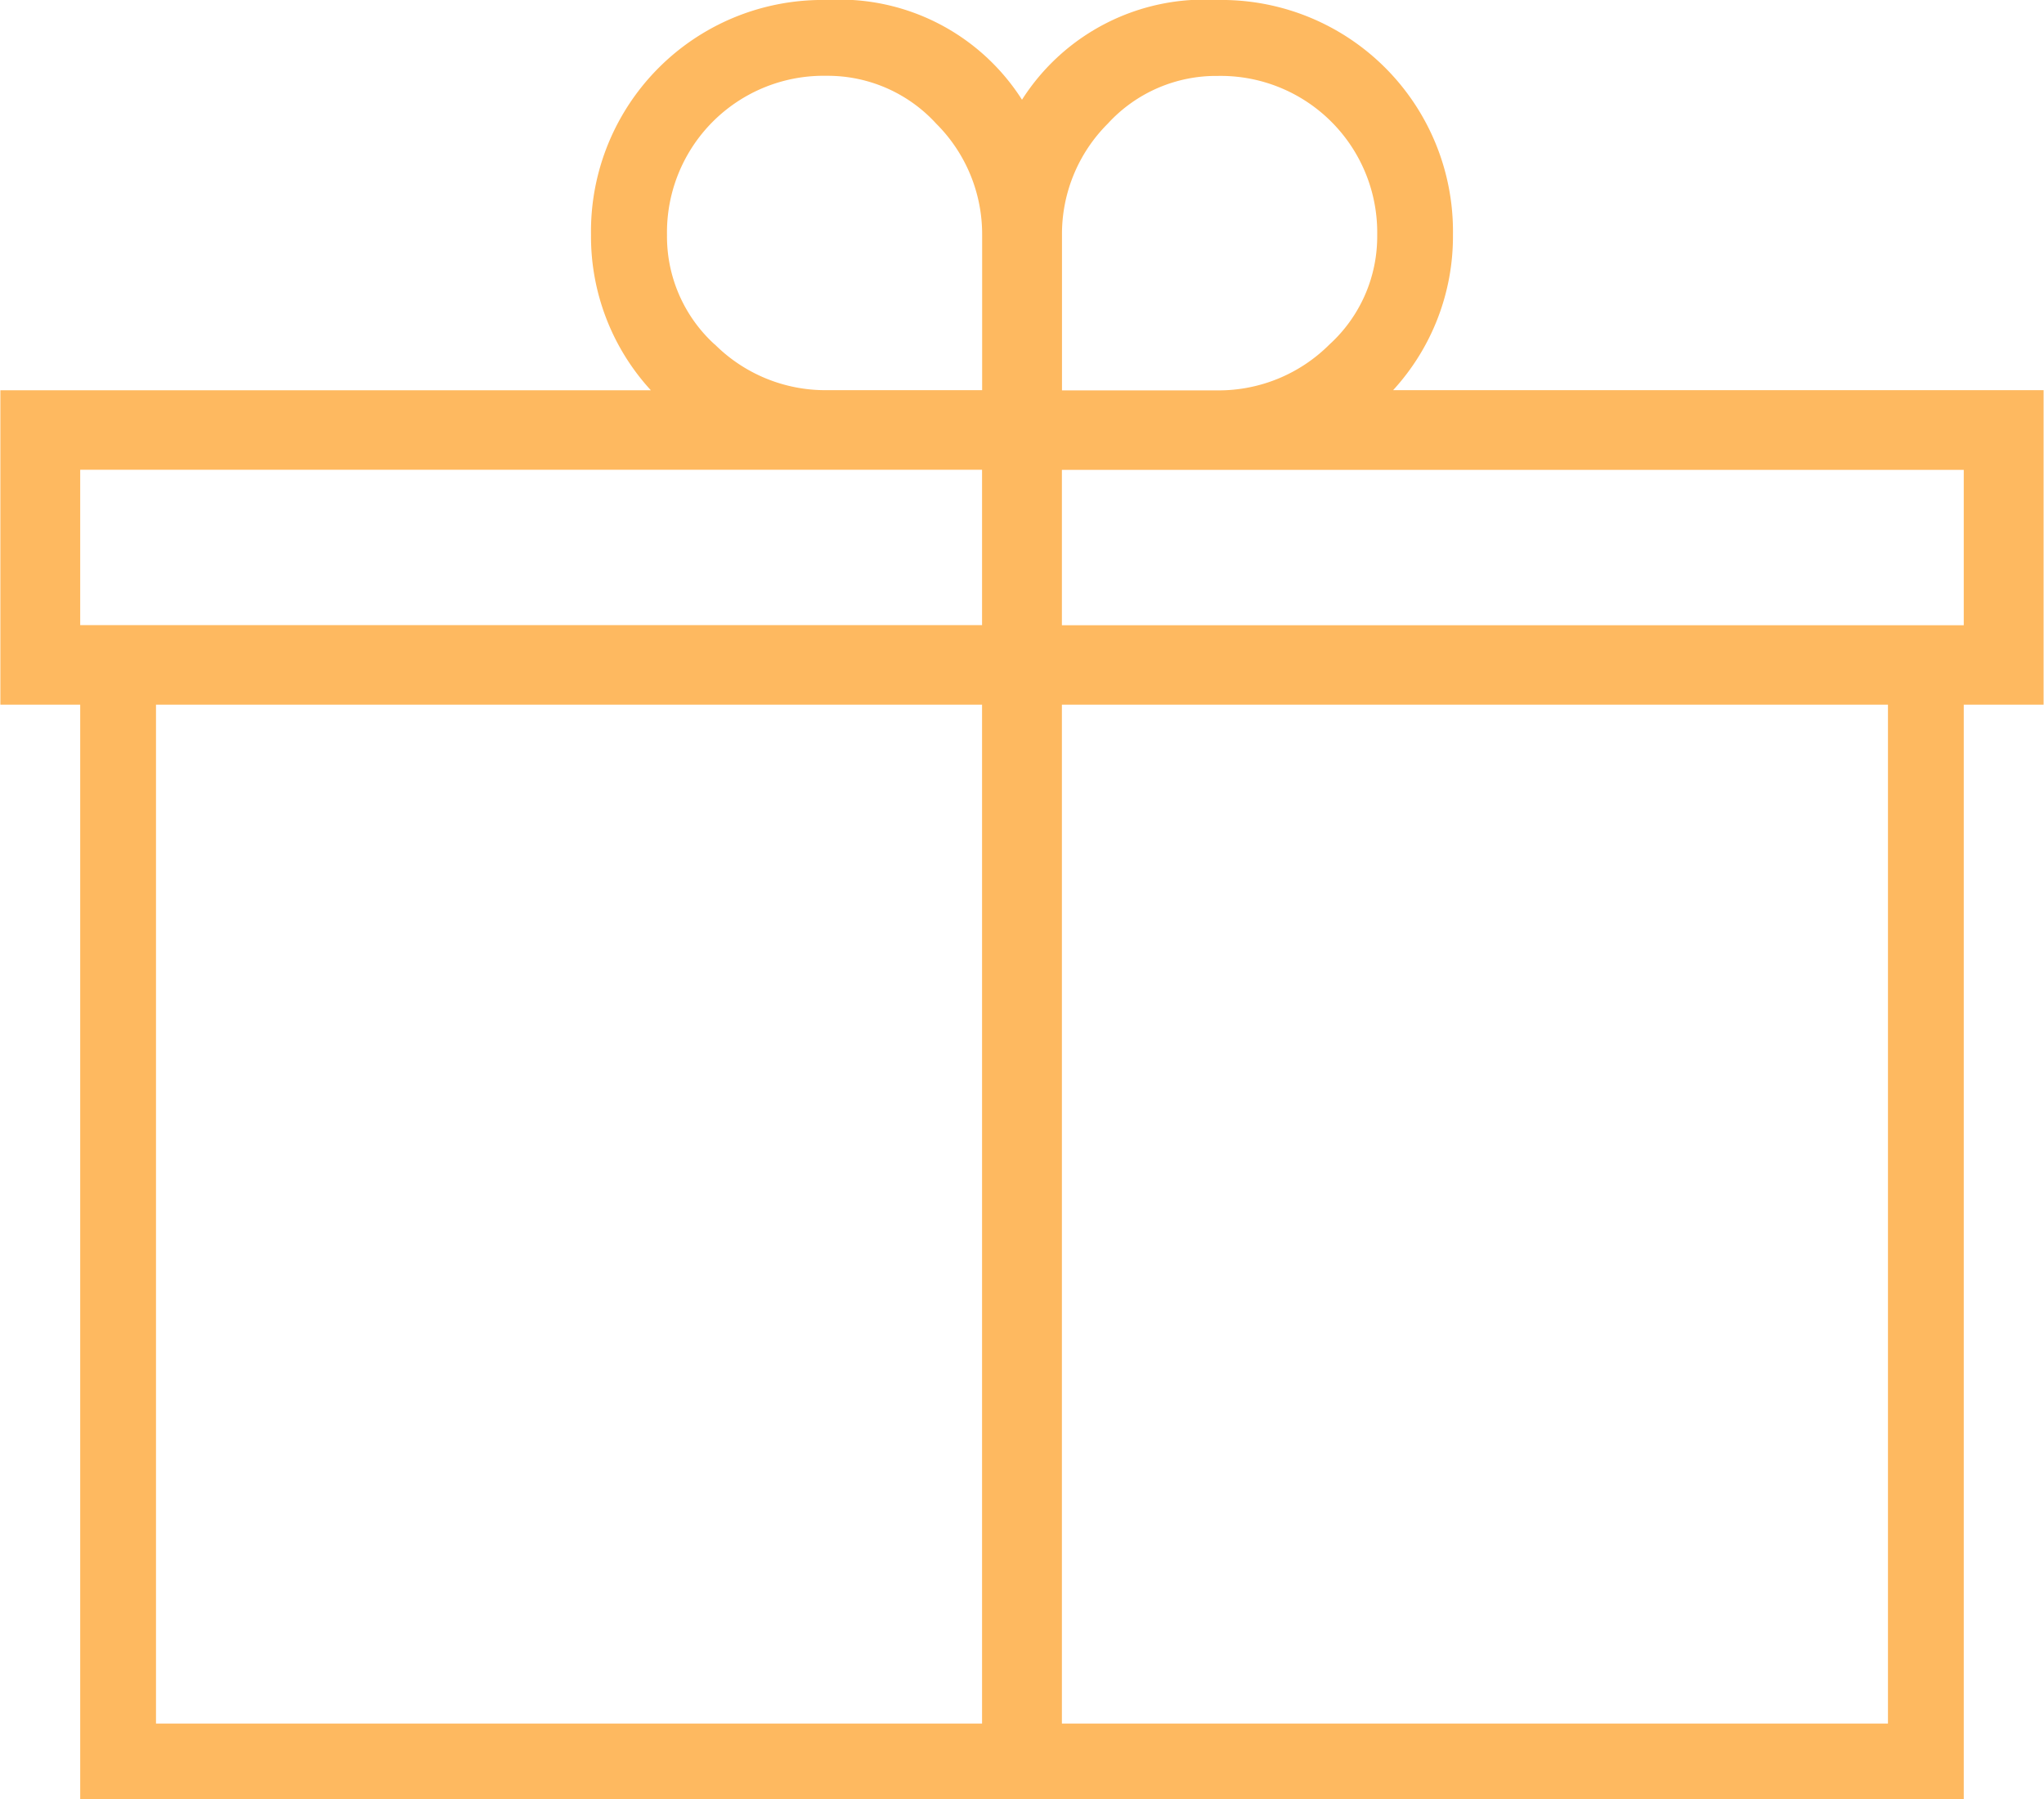 <svg xmlns="http://www.w3.org/2000/svg" width="50" height="44" viewBox="0 0 50 44">
<defs>
    <style>
      .cls-1 {
        fill: #feb960;
        fill-rule: evenodd;
      }
    </style>
  </defs>
  <path id="_" data-name="" class="cls-1" d="M50.99,18.235H49.037V45H2.962V18.235H1.009v-7.69H16.921a5.562,5.562,0,0,1-1.464-3.8A5.661,5.661,0,0,1,21.216,1,5.291,5.291,0,0,1,26,3.439,5.29,5.29,0,0,1,30.783,1a5.661,5.661,0,0,1,5.759,5.743,5.562,5.562,0,0,1-1.464,3.8H50.99v7.69ZM28.1,4.023a3.809,3.809,0,0,0-1.122,2.725v3.8h3.807a3.832,3.832,0,0,0,2.733-1.12,3.571,3.571,0,0,0,1.171-2.677,3.83,3.83,0,0,0-3.9-3.894A3.59,3.59,0,0,0,28.1,4.023Zm-9.615,5.4a3.829,3.829,0,0,0,2.733,1.12h3.807v-3.8A3.815,3.815,0,0,0,23.9,4.023a3.594,3.594,0,0,0-2.684-1.169,3.83,3.83,0,0,0-3.9,3.894A3.571,3.571,0,0,0,18.483,9.425ZM2.962,16.289H25.023v-3.8H2.962v3.8ZM4.816,43.155H25.023V18.235H4.816v24.92Zm42.366-24.92H26.976v24.92H47.183V18.235Zm1.855-5.743H26.976v3.8H49.037v-3.8Z" transform="translate(-1 -1)"/>
</svg>

